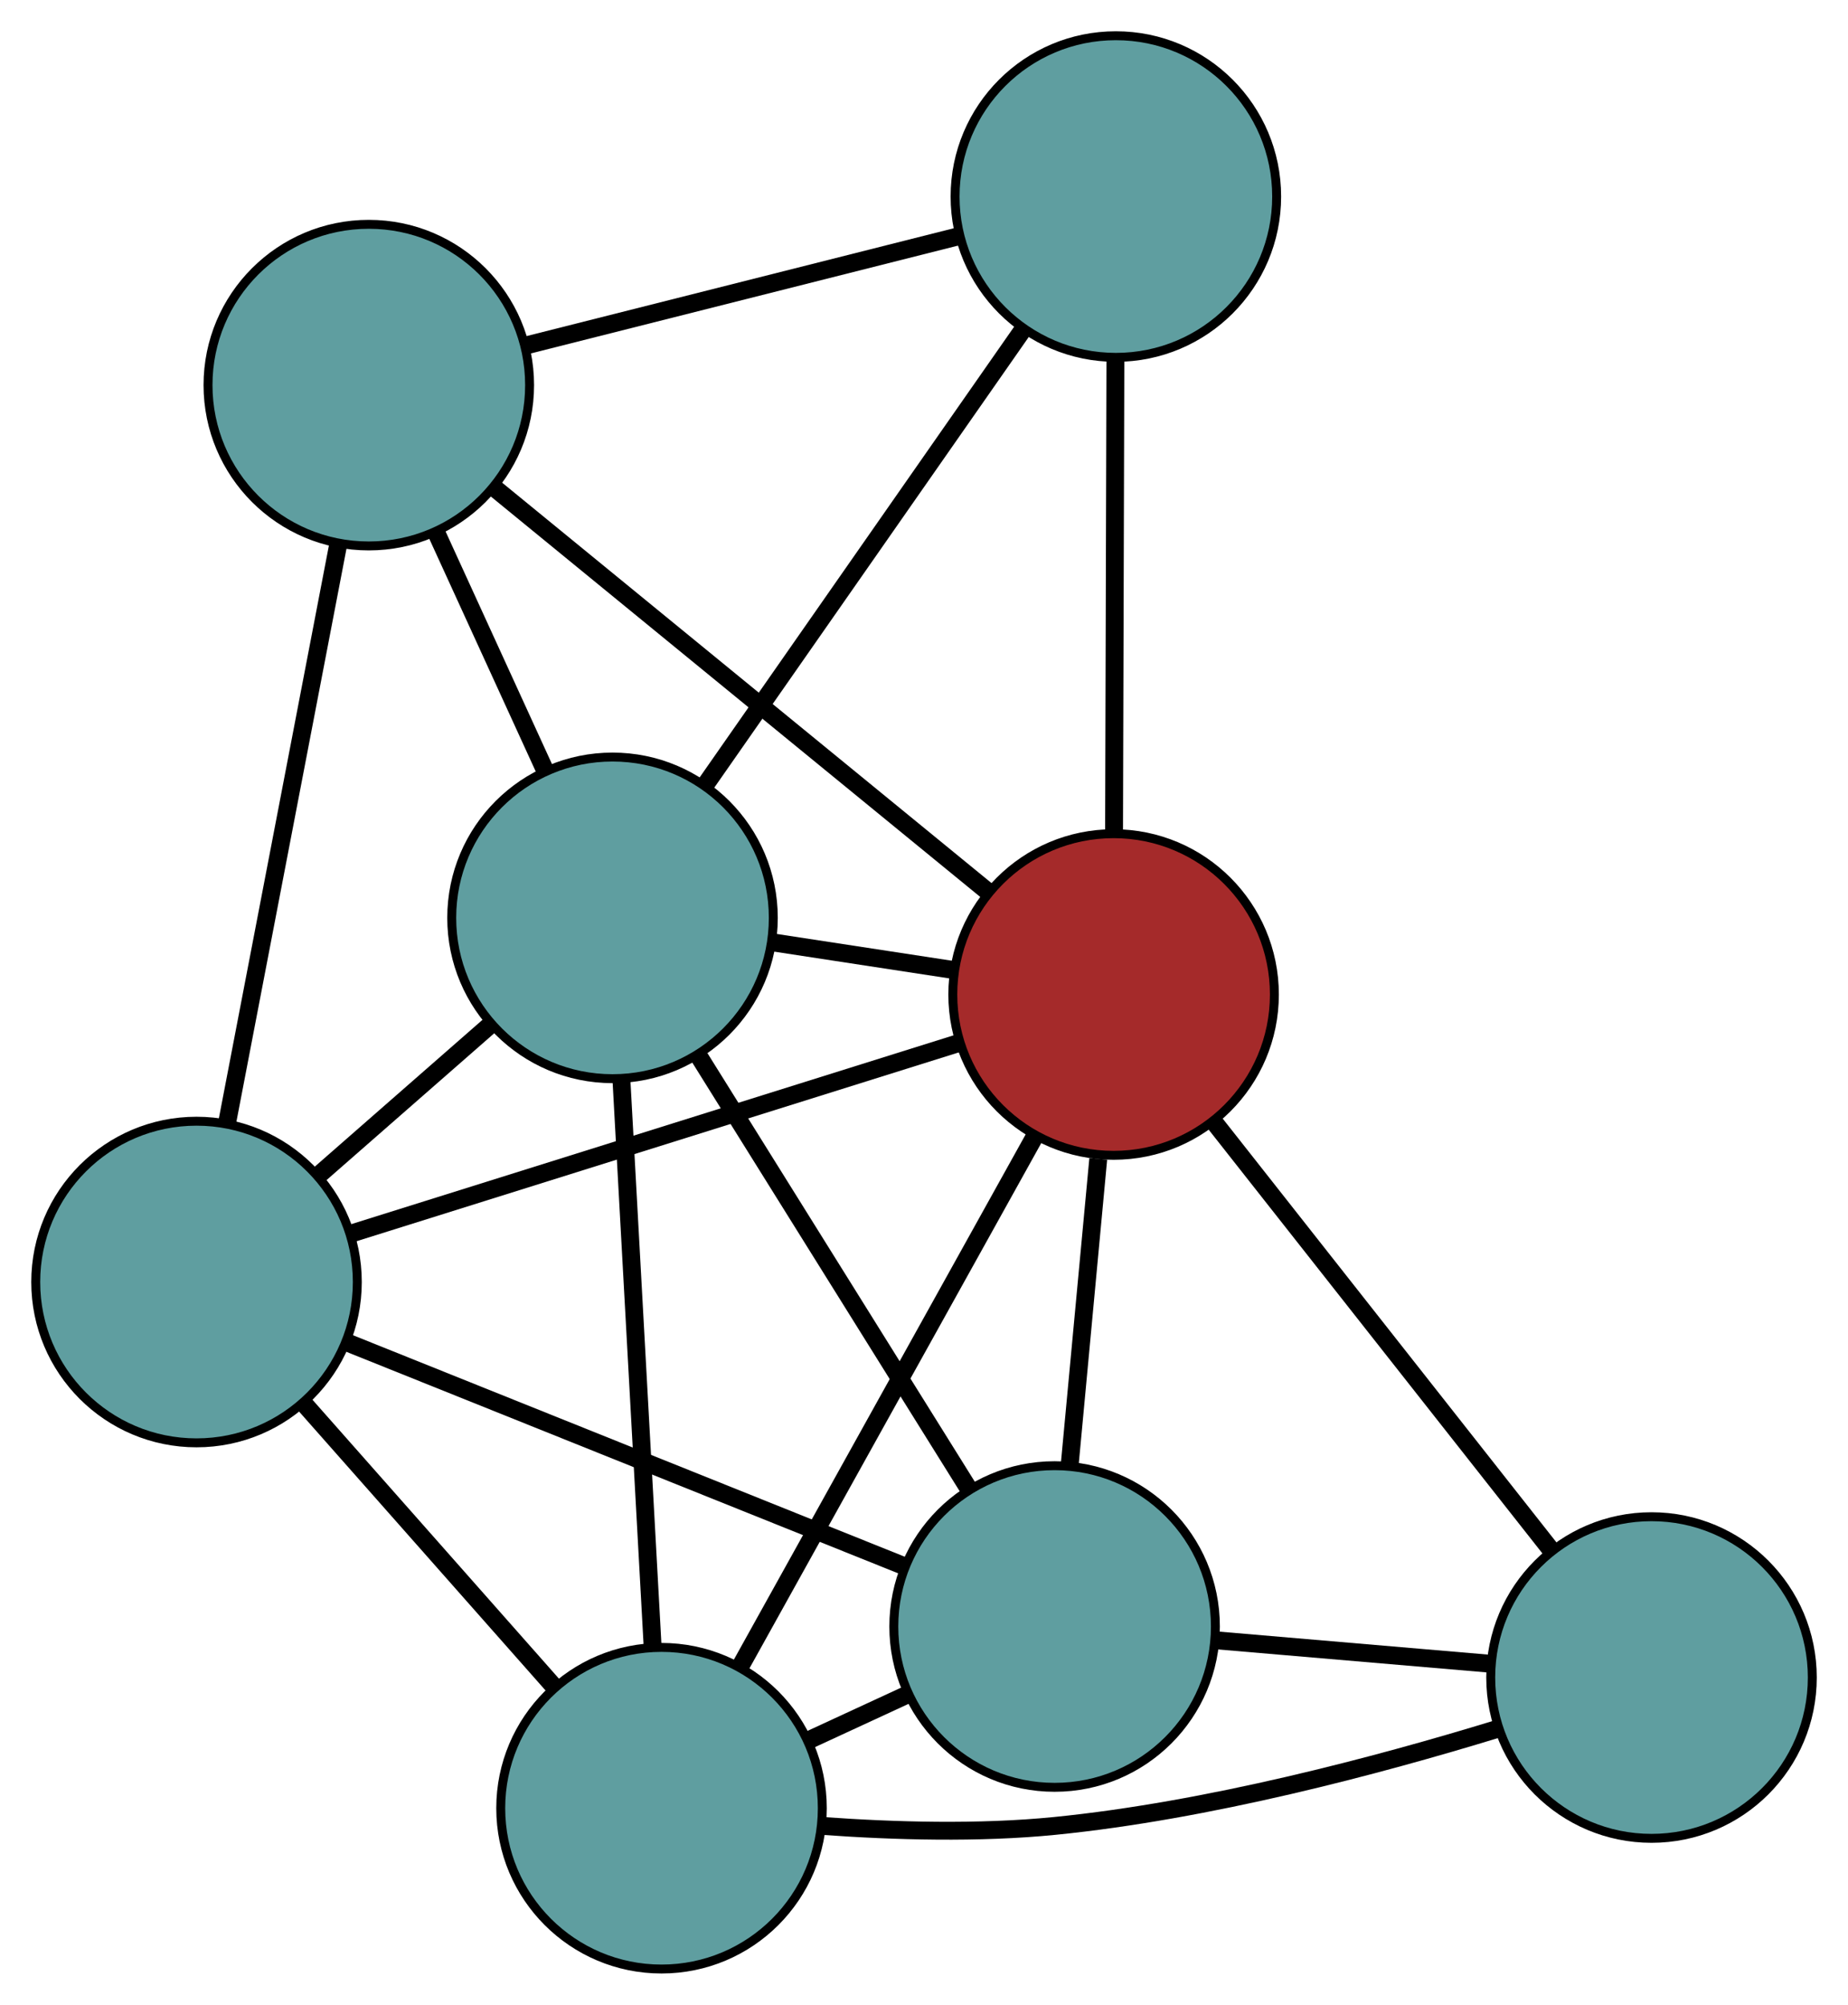 <?xml version="1.0" encoding="UTF-8" standalone="no"?>
<!DOCTYPE svg PUBLIC "-//W3C//DTD SVG 1.1//EN"
 "http://www.w3.org/Graphics/SVG/1.1/DTD/svg11.dtd">
<!-- Generated by graphviz version 2.36.0 (20140111.2315)
 -->
<!-- Title: G Pages: 1 -->
<svg width="100%" height="100%"
 viewBox="0.00 0.00 206.88 224.40" xmlns="http://www.w3.org/2000/svg" xmlns:xlink="http://www.w3.org/1999/xlink">
<g id="graph0" class="graph" transform="scale(1 1) rotate(0) translate(4 220.397)">
<title>G</title>
<!-- 0 -->
<g id="node1" class="node"><title>0</title>
<ellipse fill="cadetblue" stroke="black" cx="70.056" cy="-18" rx="18" ry="18"/>
</g>
<!-- 2 -->
<g id="node3" class="node"><title>2</title>
<ellipse fill="cadetblue" stroke="black" cx="114.061" cy="-38.339" rx="18" ry="18"/>
</g>
<!-- 0&#45;&#45;2 -->
<g id="edge1" class="edge"><title>0&#45;&#45;2</title>
<path fill="none" stroke="black" stroke-width="2" d="M86.442,-25.573C90.058,-27.245 93.892,-29.017 97.515,-30.691"/>
</g>
<!-- 4 -->
<g id="node5" class="node"><title>4</title>
<ellipse fill="cadetblue" stroke="black" cx="180.884" cy="-32.628" rx="18" ry="18"/>
</g>
<!-- 0&#45;&#45;4 -->
<g id="edge2" class="edge"><title>0&#45;&#45;4</title>
<path fill="none" stroke="black" stroke-width="2" d="M88.086,-16.017C96.069,-15.441 105.565,-15.168 114.094,-16.019 131.215,-17.726 150.208,-22.768 163.549,-26.853"/>
</g>
<!-- 5 -->
<g id="node6" class="node"><title>5</title>
<ellipse fill="cadetblue" stroke="black" cx="18" cy="-76.897" rx="18" ry="18"/>
</g>
<!-- 0&#45;&#45;5 -->
<g id="edge3" class="edge"><title>0&#45;&#45;5</title>
<path fill="none" stroke="black" stroke-width="2" d="M57.983,-31.66C49.573,-41.175 38.404,-53.812 30.008,-63.311"/>
</g>
<!-- 6 -->
<g id="node7" class="node"><title>6</title>
<ellipse fill="cadetblue" stroke="black" cx="64.57" cy="-117.659" rx="18" ry="18"/>
</g>
<!-- 0&#45;&#45;6 -->
<g id="edge4" class="edge"><title>0&#45;&#45;6</title>
<path fill="none" stroke="black" stroke-width="2" d="M69.05,-36.279C68.06,-54.261 66.558,-81.554 65.57,-99.496"/>
</g>
<!-- 7 -->
<g id="node8" class="node"><title>7</title>
<ellipse fill="brown" stroke="black" cx="120.665" cy="-109.08" rx="18" ry="18"/>
</g>
<!-- 0&#45;&#45;7 -->
<g id="edge5" class="edge"><title>0&#45;&#45;7</title>
<path fill="none" stroke="black" stroke-width="2" d="M78.872,-33.865C88.104,-50.48 102.523,-76.43 111.781,-93.092"/>
</g>
<!-- 1 -->
<g id="node2" class="node"><title>1</title>
<ellipse fill="cadetblue" stroke="black" cx="37.287" cy="-177.289" rx="18" ry="18"/>
</g>
<!-- 3 -->
<g id="node4" class="node"><title>3</title>
<ellipse fill="cadetblue" stroke="black" cx="120.919" cy="-198.397" rx="18" ry="18"/>
</g>
<!-- 1&#45;&#45;3 -->
<g id="edge6" class="edge"><title>1&#45;&#45;3</title>
<path fill="none" stroke="black" stroke-width="2" d="M55.023,-181.766C69.216,-185.348 89.022,-190.346 103.208,-193.927"/>
</g>
<!-- 1&#45;&#45;5 -->
<g id="edge7" class="edge"><title>1&#45;&#45;5</title>
<path fill="none" stroke="black" stroke-width="2" d="M33.839,-159.341C30.328,-141.068 24.918,-112.907 21.418,-94.69"/>
</g>
<!-- 1&#45;&#45;6 -->
<g id="edge8" class="edge"><title>1&#45;&#45;6</title>
<path fill="none" stroke="black" stroke-width="2" d="M44.887,-160.679C48.671,-152.408 53.233,-142.439 57.011,-134.18"/>
</g>
<!-- 1&#45;&#45;7 -->
<g id="edge9" class="edge"><title>1&#45;&#45;7</title>
<path fill="none" stroke="black" stroke-width="2" d="M51.431,-165.718C66.856,-153.1 91.388,-133.031 106.73,-120.48"/>
</g>
<!-- 2&#45;&#45;4 -->
<g id="edge10" class="edge"><title>2&#45;&#45;4</title>
<path fill="none" stroke="black" stroke-width="2" d="M132.321,-36.778C141.75,-35.972 153.221,-34.992 162.647,-34.186"/>
</g>
<!-- 2&#45;&#45;5 -->
<g id="edge11" class="edge"><title>2&#45;&#45;5</title>
<path fill="none" stroke="black" stroke-width="2" d="M97.328,-45.055C79.805,-52.089 52.436,-63.075 34.863,-70.128"/>
</g>
<!-- 2&#45;&#45;6 -->
<g id="edge12" class="edge"><title>2&#45;&#45;6</title>
<path fill="none" stroke="black" stroke-width="2" d="M104.518,-53.633C95.811,-67.588 83.003,-88.116 74.252,-102.141"/>
</g>
<!-- 2&#45;&#45;7 -->
<g id="edge13" class="edge"><title>2&#45;&#45;7</title>
<path fill="none" stroke="black" stroke-width="2" d="M115.761,-56.557C116.74,-67.037 117.966,-80.168 118.947,-90.679"/>
</g>
<!-- 3&#45;&#45;6 -->
<g id="edge14" class="edge"><title>3&#45;&#45;6</title>
<path fill="none" stroke="black" stroke-width="2" d="M110.583,-183.588C100.48,-169.111 85.177,-147.185 75.031,-132.647"/>
</g>
<!-- 3&#45;&#45;7 -->
<g id="edge15" class="edge"><title>3&#45;&#45;7</title>
<path fill="none" stroke="black" stroke-width="2" d="M120.867,-180.322C120.823,-164.826 120.76,-142.616 120.716,-127.128"/>
</g>
<!-- 4&#45;&#45;7 -->
<g id="edge16" class="edge"><title>4&#45;&#45;7</title>
<path fill="none" stroke="black" stroke-width="2" d="M169.558,-47.008C158.791,-60.676 142.69,-81.118 131.941,-94.765"/>
</g>
<!-- 5&#45;&#45;6 -->
<g id="edge17" class="edge"><title>5&#45;&#45;6</title>
<path fill="none" stroke="black" stroke-width="2" d="M31.721,-88.906C37.731,-94.167 44.769,-100.328 50.786,-105.594"/>
</g>
<!-- 5&#45;&#45;7 -->
<g id="edge18" class="edge"><title>5&#45;&#45;7</title>
<path fill="none" stroke="black" stroke-width="2" d="M35.416,-82.356C54.294,-88.275 84.251,-97.665 103.164,-103.594"/>
</g>
<!-- 6&#45;&#45;7 -->
<g id="edge19" class="edge"><title>6&#45;&#45;7</title>
<path fill="none" stroke="black" stroke-width="2" d="M82.627,-114.897C89.033,-113.918 96.238,-112.816 102.641,-111.837"/>
</g>
</g>
</svg>

